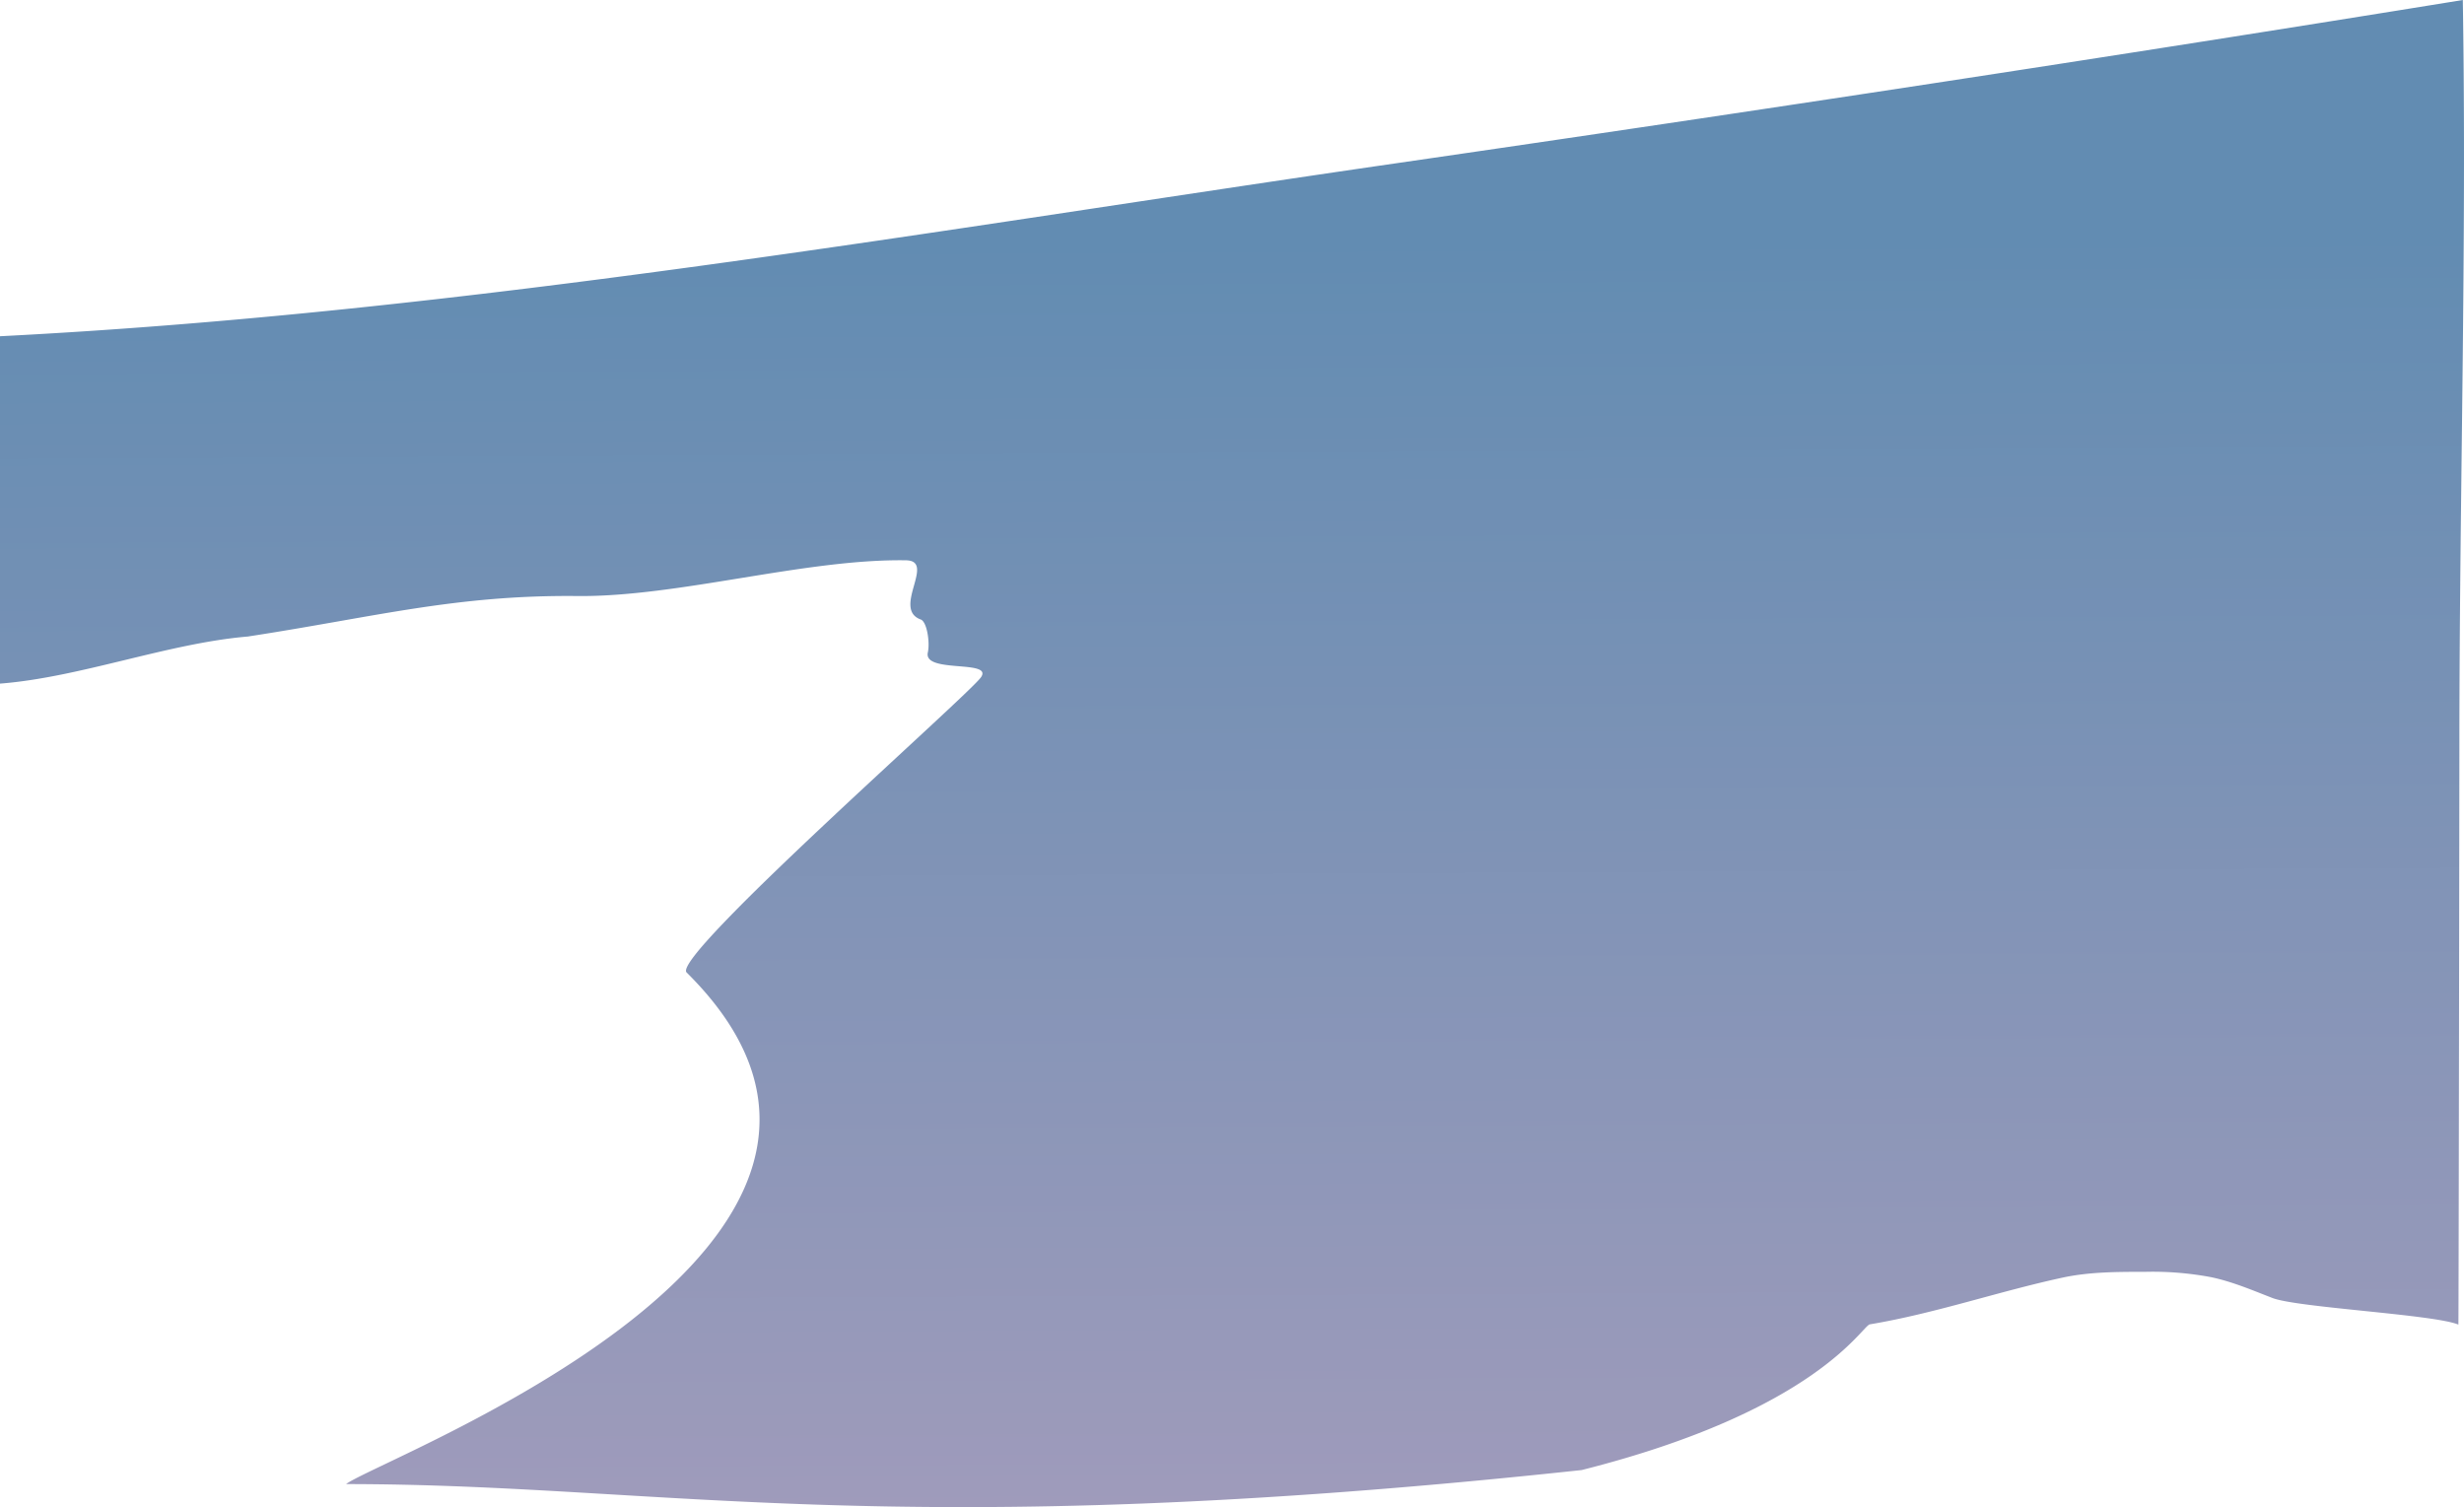 <svg id="Layer_1" data-name="Layer 1" xmlns="http://www.w3.org/2000/svg" xmlns:xlink="http://www.w3.org/1999/xlink" viewBox="0 0 582.73 356.42"><defs><style>.cls-1{fill:url(#linear-gradient);}</style><linearGradient id="linear-gradient" x1="361.68" y1="527.59" x2="359.88" y2="171.81" gradientUnits="userSpaceOnUse"><stop offset="0" stop-color="#9f9bbb"/><stop offset="0.84" stop-color="#628cb2"/></linearGradient></defs><title>wave</title><path class="cls-1" d="M443.06,519.14c-163.19,17.55-217,3.32-292.22,3.32,8-6.13,145.16-56.93,80.54-121-3.74-3.71,66.8-65.65,69.64-69.84s-13.69-.83-12.59-5.82c.54-2.49-.23-7.29-1.67-7.81-6.9-2.49,3.7-13.91-3.51-14-23.83-.38-53.9,8.7-77.73,8.45-28.83-.29-48,5-77.94,9.58C108.75,323.6,87.85,331.7,69,333.15V251c110.45-5.63,221.32-25.15,330.82-41,83.66-12.14,168.21-25,251.63-38.52.94,58.68-.81,117.42-.81,176.11,0,.92-.16,136.22-.24,137.15-5.83-2.42-38.09-4-44-6.3-4.76-1.85-9.54-3.89-14.51-4.92a74.5,74.5,0,0,0-15.52-1.26c-6.43,0-13,0-19.25,1.3-15.4,3.3-30.37,8.53-45.9,11.12C509.35,485,498.75,505.09,443.06,519.14Z" transform="translate(-69 -171.48)"/></svg>